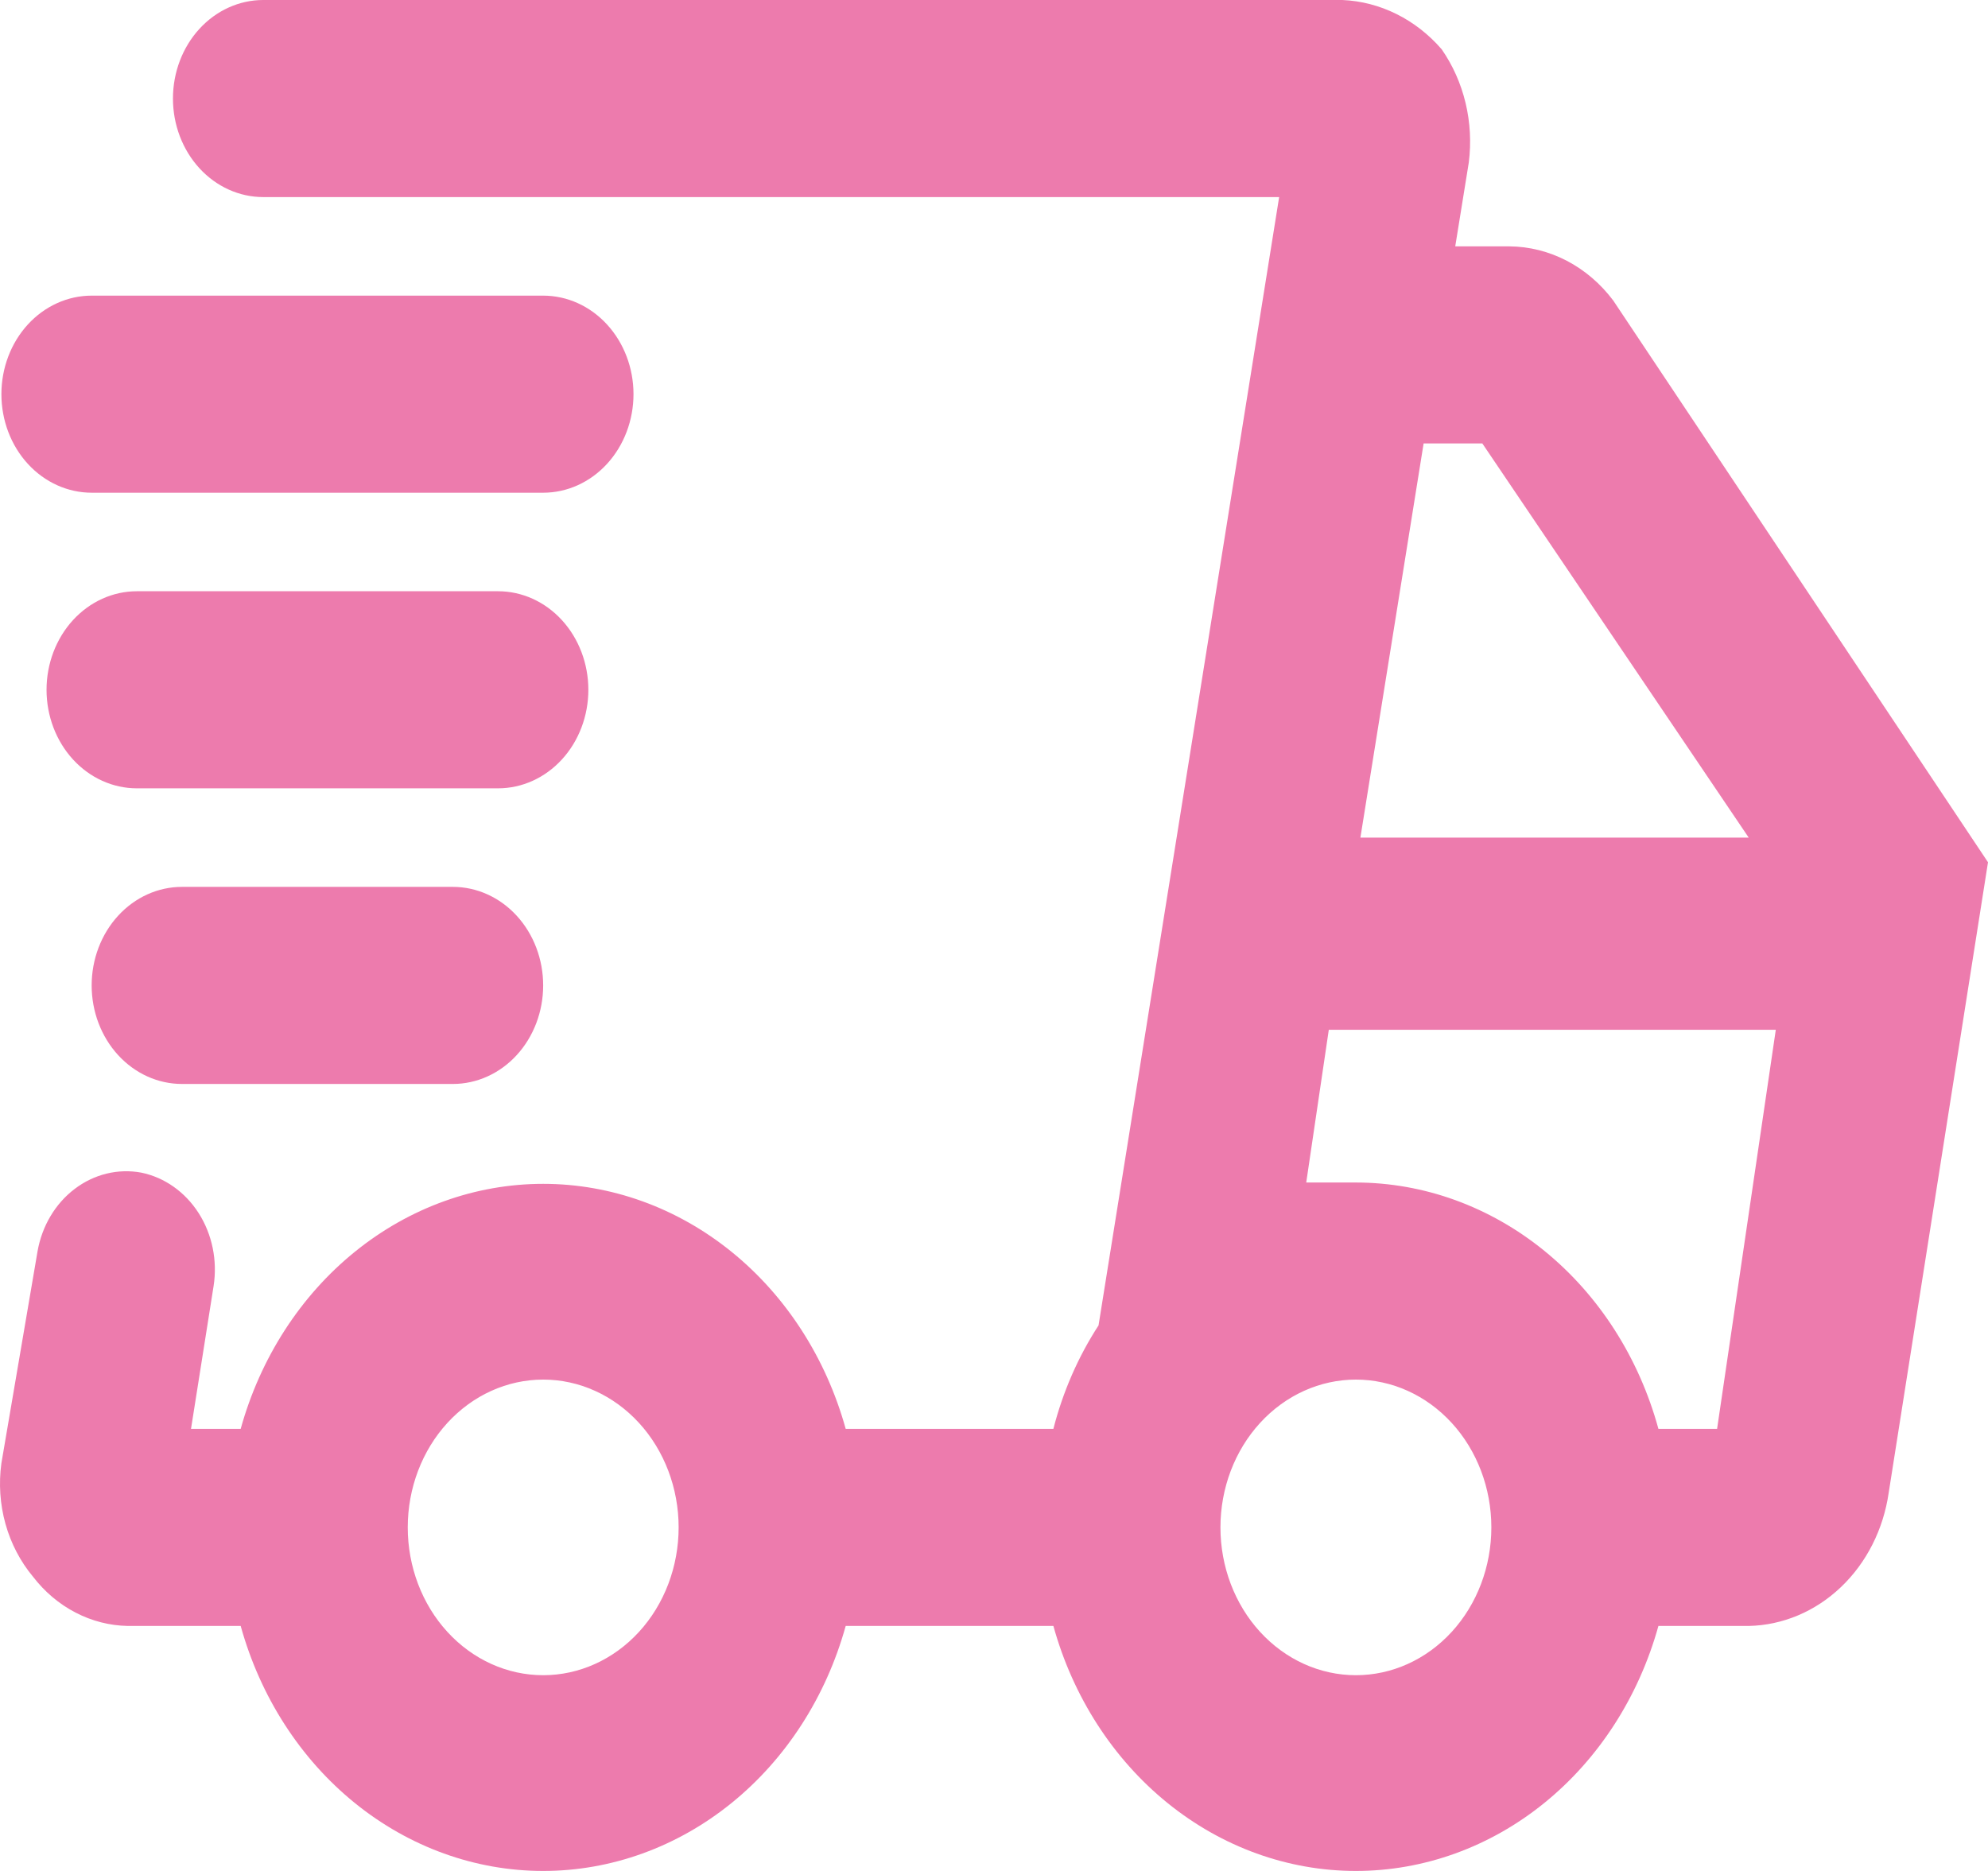 <svg width="85" height="80" viewBox="0 0 85 80" fill="none" xmlns="http://www.w3.org/2000/svg">
<path d="M68.977 12.851C68.438 12.133 67.761 11.553 66.994 11.152C66.227 10.752 65.388 10.541 64.537 10.534H62.221L62.8 6.952C62.908 6.101 62.862 5.235 62.663 4.404C62.464 3.572 62.117 2.792 61.641 2.107C60.532 0.826 59.008 0.069 57.394 0H11.256C10.232 0 9.25 0.444 8.526 1.234C7.802 2.024 7.395 3.096 7.395 4.214C7.395 5.331 7.802 6.403 8.526 7.193C9.25 7.983 10.232 8.427 11.256 8.427H54.692L46.97 56.672C46.098 58.015 45.445 59.512 45.039 61.096H36.159C35.319 58.067 33.608 55.412 31.279 53.526C28.949 51.639 26.126 50.62 23.225 50.62C20.324 50.62 17.501 51.639 15.171 53.526C12.842 55.412 11.131 58.067 10.291 61.096H8.167L9.133 54.987C9.302 53.899 9.073 52.781 8.496 51.875C7.918 50.969 7.038 50.346 6.044 50.141C5.047 49.956 4.023 50.206 3.193 50.837C2.362 51.467 1.792 52.428 1.604 53.512L0.059 62.571C-0.059 63.438 0 64.322 0.234 65.16C0.468 65.999 0.87 66.769 1.411 67.417C1.909 68.065 2.528 68.588 3.228 68.951C3.927 69.315 4.69 69.51 5.465 69.524H10.291C11.131 72.554 12.842 75.208 15.171 77.095C17.501 78.981 20.324 80 23.225 80C26.126 80 28.949 78.981 31.279 77.095C33.608 75.208 35.319 72.554 36.159 69.524H45.039C45.879 72.554 47.59 75.208 49.92 77.095C52.249 78.981 55.073 80 57.973 80C60.874 80 63.698 78.981 66.027 77.095C68.356 75.208 70.067 72.554 70.908 69.524H74.769C76.219 69.494 77.614 68.907 78.708 67.867C79.803 66.827 80.526 65.4 80.753 63.835L85 36.869L68.977 12.851ZM23.225 71.63C21.689 71.63 20.216 70.965 19.13 69.779C18.044 68.594 17.434 66.986 17.434 65.31C17.434 63.634 18.044 62.026 19.13 60.841C20.216 59.656 21.689 58.99 23.225 58.99C24.761 58.99 26.234 59.656 27.32 60.841C28.406 62.026 29.016 63.634 29.016 65.31C29.016 66.986 28.406 68.594 27.32 69.779C26.234 70.965 24.761 71.63 23.225 71.63ZM60.869 18.961H63.379L74.769 35.815H58.166L60.869 18.961ZM57.973 71.63C56.437 71.63 54.964 70.965 53.878 69.779C52.792 68.594 52.182 66.986 52.182 65.31C52.182 63.634 52.792 62.026 53.878 60.841C54.964 59.656 56.437 58.99 57.973 58.99C59.509 58.99 60.983 59.656 62.069 60.841C63.155 62.026 63.765 63.634 63.765 65.31C63.765 66.986 63.155 68.594 62.069 69.779C60.983 70.965 59.509 71.63 57.973 71.63ZM73.417 61.096H70.908C70.077 58.056 68.37 55.389 66.04 53.491C63.71 51.593 60.881 50.566 57.973 50.563H55.85L56.815 44.032H75.927L73.417 61.096Z" fill="#ED7BAD"/>
<path d="M3.921 21.068H23.225C24.249 21.068 25.231 20.624 25.955 19.834C26.679 19.044 27.086 17.972 27.086 16.854C27.086 15.737 26.679 14.665 25.955 13.875C25.231 13.085 24.249 12.641 23.225 12.641H3.921C2.897 12.641 1.914 13.085 1.19 13.875C0.466 14.665 0.06 15.737 0.06 16.854C0.06 17.972 0.466 19.044 1.19 19.834C1.914 20.624 2.897 21.068 3.921 21.068Z" fill="#ED7BAD"/>
<path d="M25.156 29.495C25.156 28.377 24.749 27.306 24.025 26.515C23.301 25.725 22.319 25.281 21.295 25.281H5.851C4.827 25.281 3.845 25.725 3.121 26.515C2.397 27.306 1.99 28.377 1.99 29.495C1.99 30.612 2.397 31.684 3.121 32.474C3.845 33.264 4.827 33.708 5.851 33.708H21.295C22.319 33.708 23.301 33.264 24.025 32.474C24.749 31.684 25.156 30.612 25.156 29.495Z" fill="#ED7BAD"/>
<path d="M7.78 37.922C6.756 37.922 5.774 38.366 5.05 39.156C4.326 39.946 3.919 41.018 3.919 42.136C3.919 43.253 4.326 44.325 5.05 45.115C5.774 45.905 6.756 46.349 7.78 46.349H19.363C20.387 46.349 21.369 45.905 22.093 45.115C22.817 44.325 23.224 43.253 23.224 42.136C23.224 41.018 22.817 39.946 22.093 39.156C21.369 38.366 20.387 37.922 19.363 37.922H7.78Z" fill="#ED7BAD"/>
</svg>
